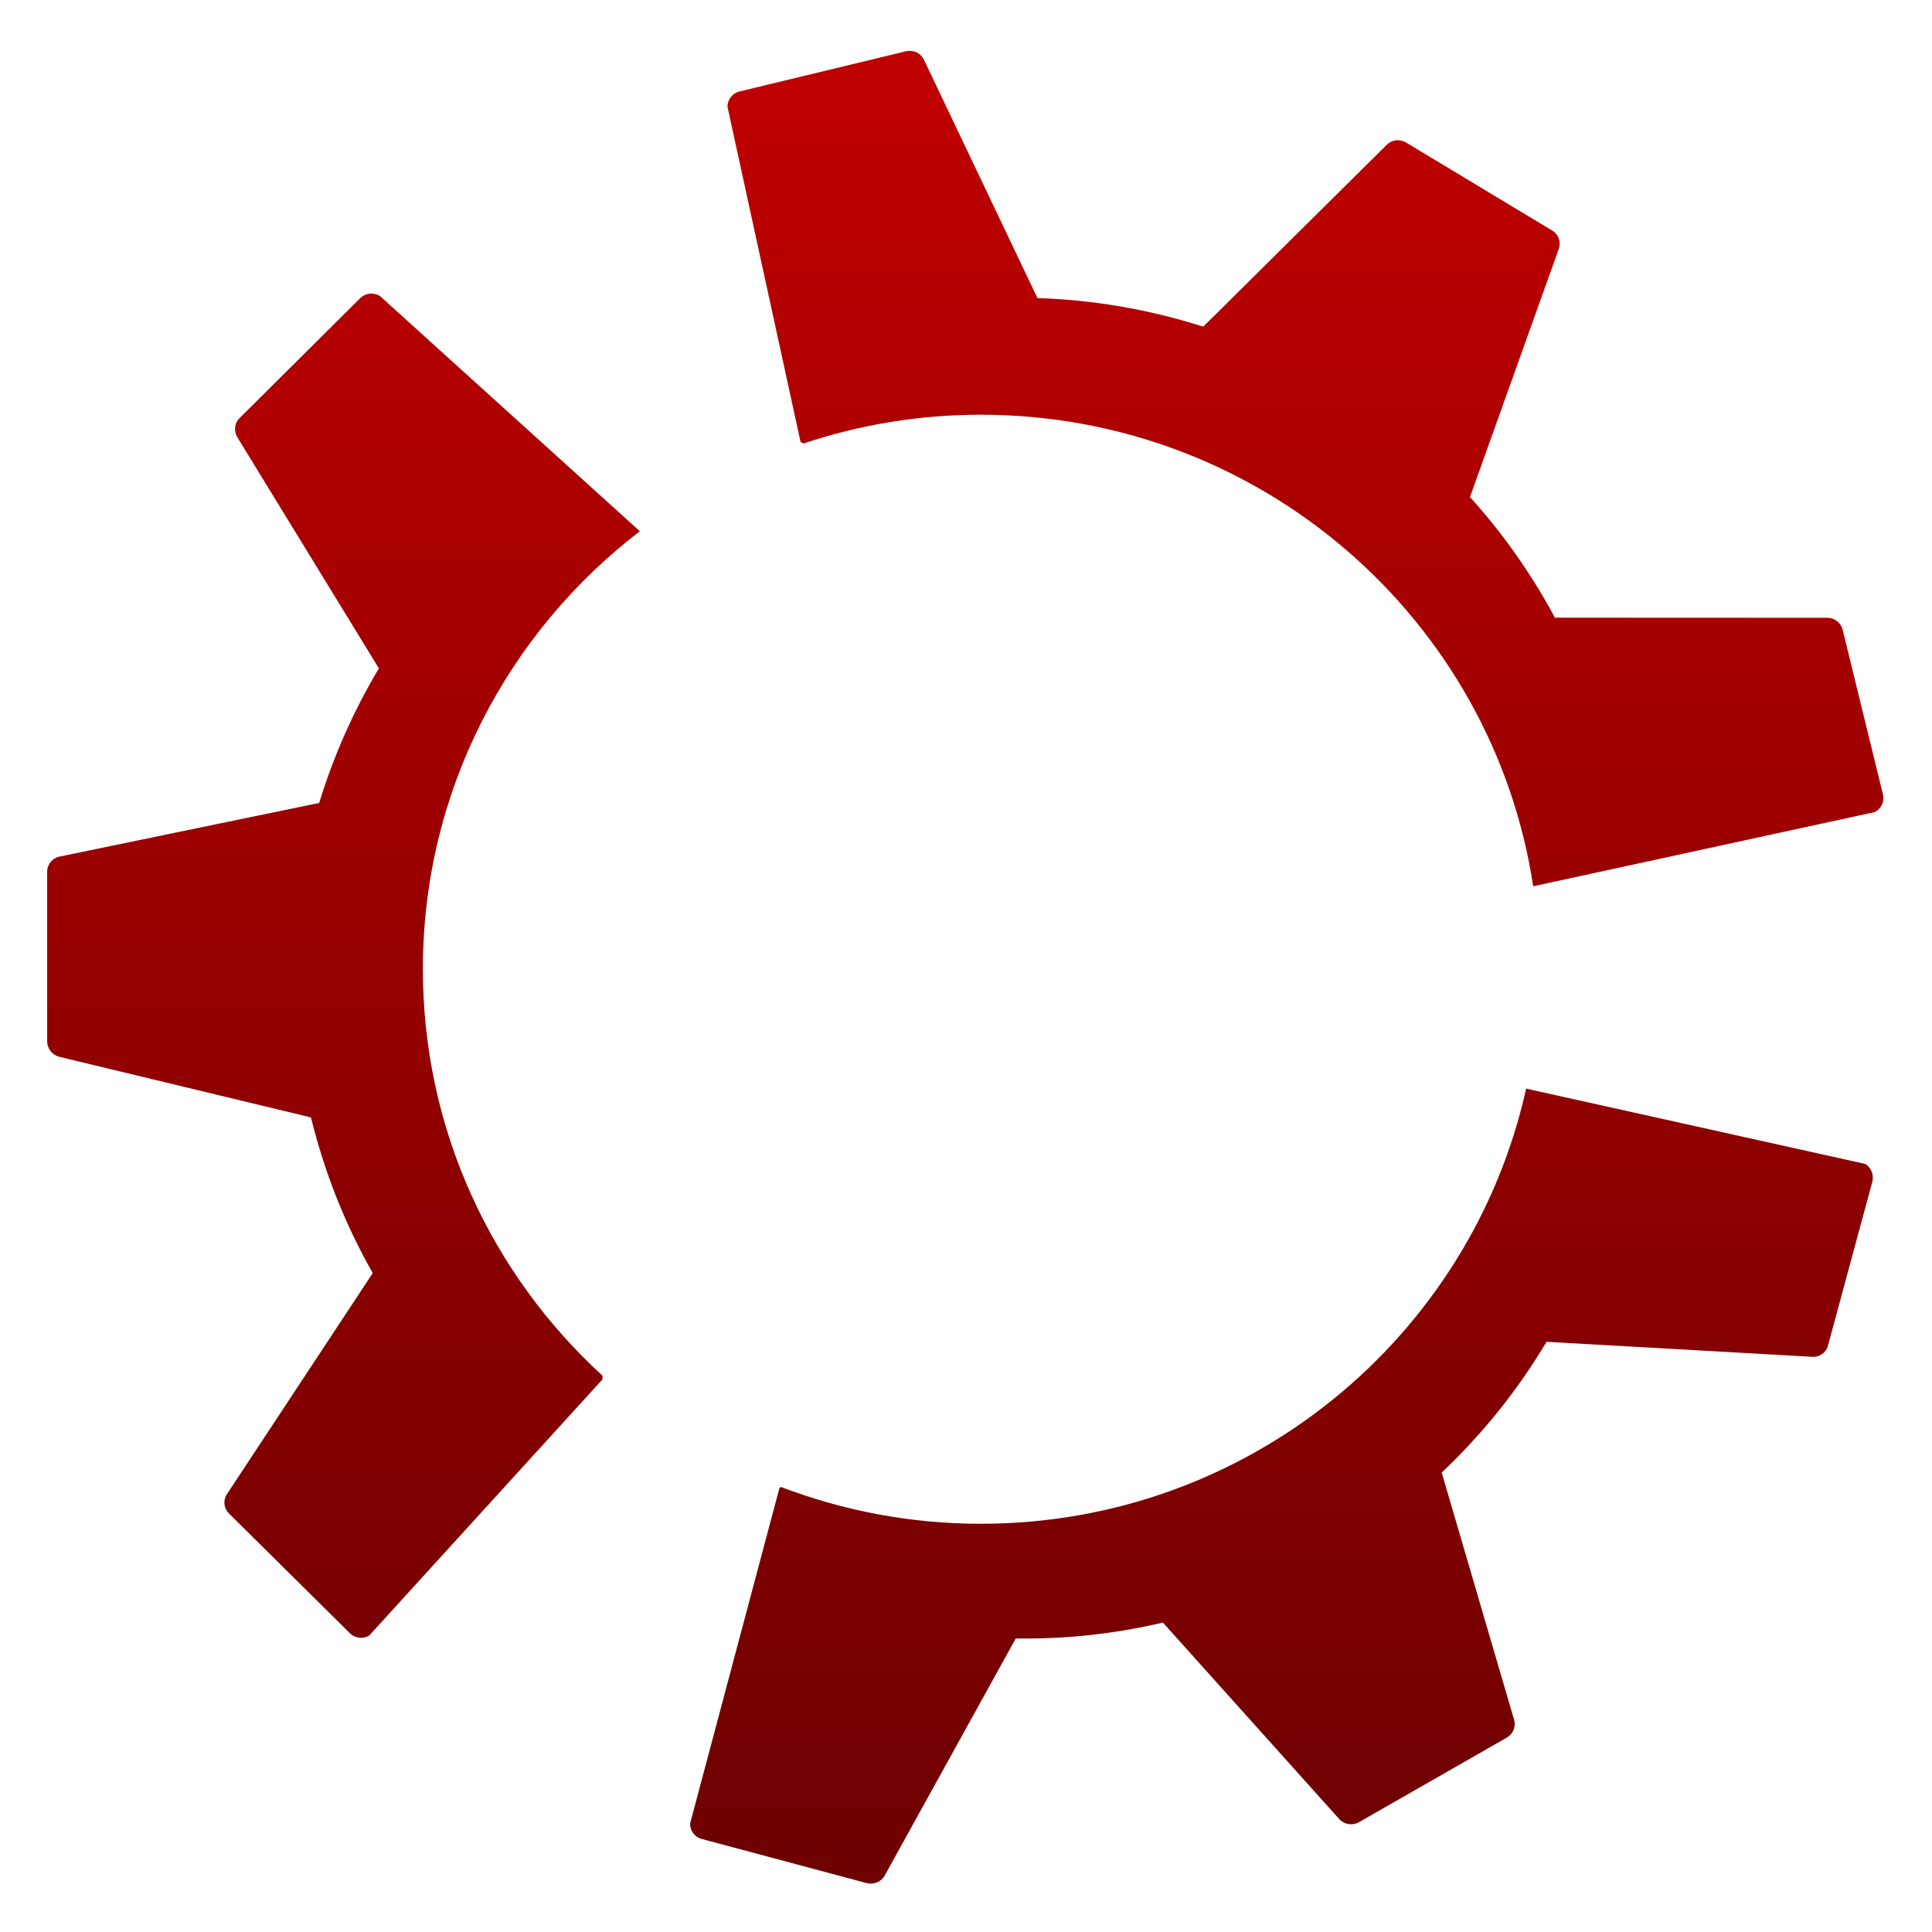 <svg xmlns="http://www.w3.org/2000/svg" xmlns:xlink="http://www.w3.org/1999/xlink" width="64" height="64" viewBox="0 0 64 64" version="1.1"><defs><linearGradient id="linear0" gradientUnits="userSpaceOnUse" x1="0" y1="0" x2="0" y2="1" gradientTransform="matrix(59.551,0,0,59.372,2.133,2.169)"><stop offset="0" style="stop-color:#bf0000;stop-opacity:1;"/><stop offset="1" style="stop-color:#6e0000;stop-opacity:1;"/></linearGradient><linearGradient id="linear1" gradientUnits="userSpaceOnUse" x1="0" y1="0" x2="0" y2="1" gradientTransform="matrix(59.551,0,0,59.372,2.133,2.169)"><stop offset="0" style="stop-color:#bf0000;stop-opacity:1;"/><stop offset="1" style="stop-color:#6e0000;stop-opacity:1;"/></linearGradient><linearGradient id="linear2" gradientUnits="userSpaceOnUse" x1="0" y1="0" x2="0" y2="1" gradientTransform="matrix(59.551,0,0,59.372,2.133,2.169)"><stop offset="0" style="stop-color:#bf0000;stop-opacity:1;"/><stop offset="1" style="stop-color:#6e0000;stop-opacity:1;"/></linearGradient></defs><g id="surface1"><path style=" stroke:none;fill-rule:evenodd;fill:url(#linear0);" d="M 30.078 1.688 C 30.047 1.691 30.023 1.691 29.992 1.703 L 24.492 3.031 C 24.262 3.09 24.098 3.297 24.098 3.535 L 26.52 14.641 L 26.617 14.691 C 28.465 14.074 30.434 13.738 32.488 13.738 C 41.762 13.738 49.449 20.52 50.789 29.359 L 62.098 26.902 C 62.32 26.793 62.434 26.555 62.375 26.316 L 61.039 20.855 C 60.977 20.629 60.773 20.465 60.531 20.465 L 51.508 20.461 C 50.742 19.031 49.801 17.691 48.695 16.465 L 51.637 8.242 C 51.719 8.012 51.629 7.762 51.418 7.637 L 46.574 4.719 C 46.367 4.598 46.113 4.625 45.941 4.793 L 39.859 10.82 C 38.059 10.25 36.211 9.93 34.367 9.875 L 30.609 1.984 C 30.527 1.812 30.367 1.703 30.191 1.688 C 30.164 1.688 30.133 1.688 30.102 1.688 "/><path style=" stroke:none;fill-rule:evenodd;fill:url(#linear1);" d="M 12.25 9.727 C 12.133 9.738 12.023 9.789 11.934 9.875 L 7.938 13.848 C 7.766 14.012 7.738 14.277 7.859 14.48 L 12.551 22.141 C 11.723 23.527 11.055 25.023 10.574 26.598 L 1.977 28.375 C 1.734 28.422 1.562 28.633 1.562 28.879 L 1.562 34.496 C 1.562 34.73 1.723 34.941 1.949 35.004 L 10.301 37.016 C 10.75 38.848 11.441 40.578 12.348 42.172 L 7.52 49.492 C 7.383 49.695 7.41 49.961 7.586 50.137 L 11.59 54.102 C 11.758 54.273 12.016 54.301 12.227 54.184 L 19.957 45.695 L 19.957 45.57 C 16.301 42.223 14.008 37.434 14.008 32.102 C 14.008 26.195 16.828 20.949 21.195 17.598 L 12.59 9.809 C 12.492 9.746 12.371 9.715 12.254 9.727 "/><path style=" stroke:none;fill-rule:evenodd;fill:url(#linear2);" d="M 50.555 36.062 C 48.73 44.301 41.336 50.477 32.488 50.477 C 30.156 50.477 27.93 50.043 25.871 49.258 L 25.82 49.293 L 22.863 60.398 C 22.848 60.637 23.012 60.855 23.246 60.918 L 28.707 62.379 C 28.941 62.441 29.191 62.34 29.305 62.133 L 33.648 54.277 C 35.273 54.301 36.91 54.129 38.523 53.75 L 44.367 60.262 C 44.531 60.441 44.805 60.484 45.016 60.363 L 49.918 57.559 C 50.125 57.438 50.223 57.191 50.156 56.969 L 47.758 48.781 C 49.129 47.484 50.293 46.027 51.23 44.449 L 60.023 44.945 C 60.273 44.969 60.496 44.805 60.555 44.57 L 62.023 39.148 C 62.082 38.922 61.988 38.672 61.781 38.555 L 50.555 36.062 "/></g></svg>

